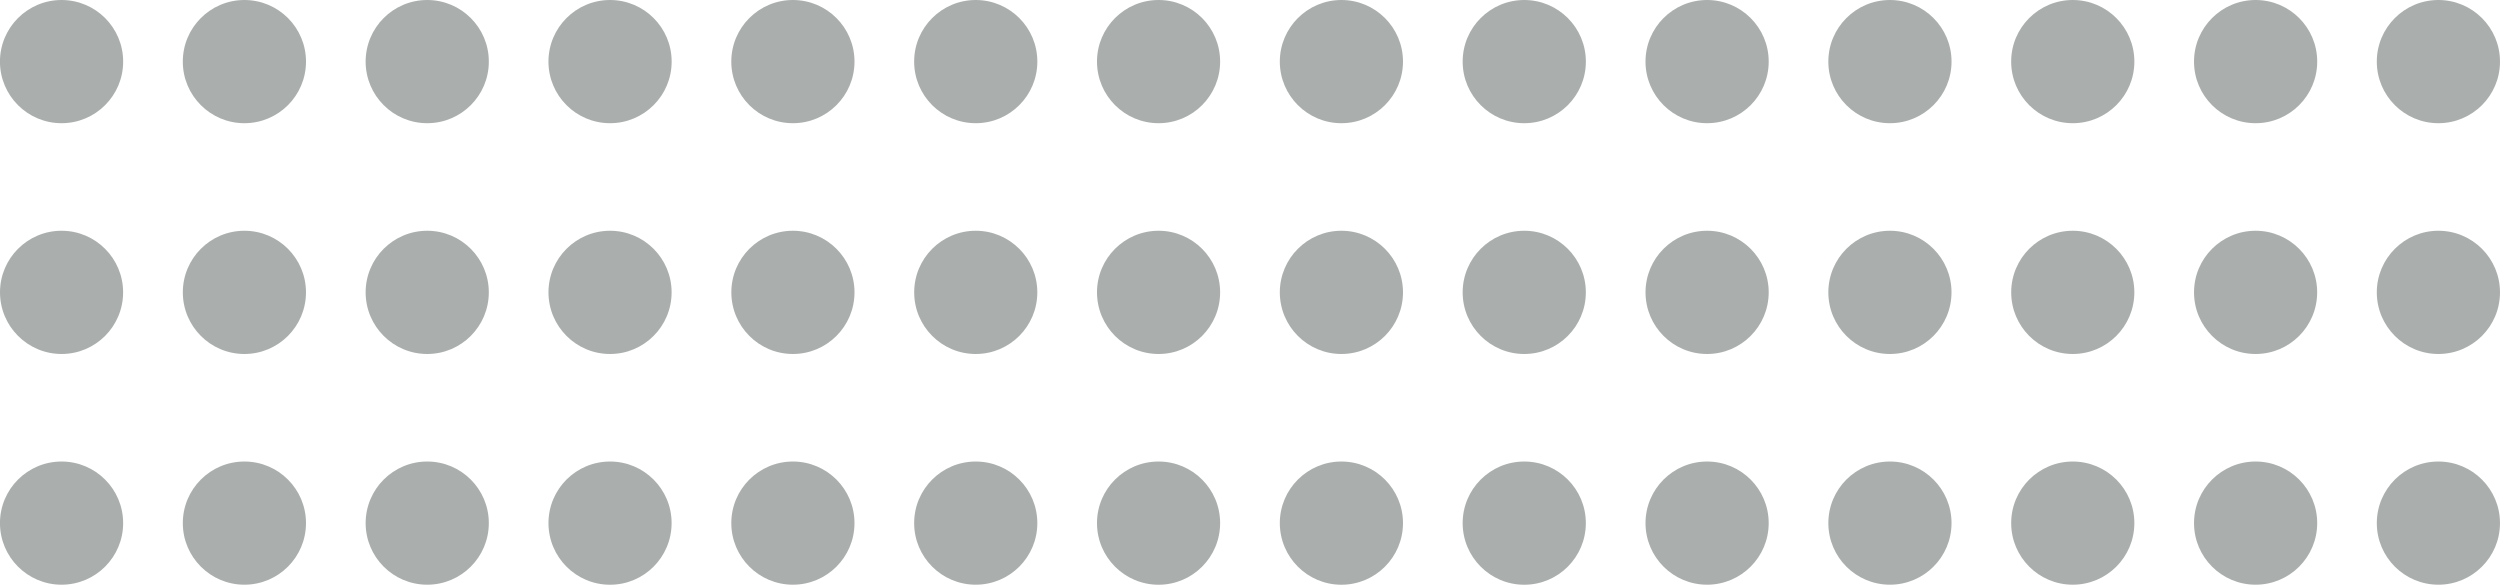 <?xml version="1.0" encoding="utf-8"?>
<!-- Generator: Adobe Illustrator 16.0.0, SVG Export Plug-In . SVG Version: 6.00 Build 0)  -->
<!DOCTYPE svg PUBLIC "-//W3C//DTD SVG 1.1//EN" "http://www.w3.org/Graphics/SVG/1.1/DTD/svg11.dtd">
<svg version="1.1" id="Layer_1" xmlns="http://www.w3.org/2000/svg" xmlns:xlink="http://www.w3.org/1999/xlink" x="0px" y="0px"
	 width="212.039px" height="49.592px" viewBox="0 0 212.039 49.592" enable-background="new 0 0 212.039 49.592"
	 xml:space="preserve">
<g>
	<g>
		<circle fill="#AAAFAD" cx="5.221" cy="44.368" r="5.224"/>
		<circle fill="#AAAFAD" cx="20.729" cy="44.368" r="5.224"/>
		<circle fill="#AAAFAD" cx="36.236" cy="44.368" r="5.224"/>
		<path fill="#AAAFAD" d="M51.742,39.144c2.885,0,5.221,2.338,5.221,5.222c0,2.888-2.336,5.229-5.221,5.229
			c-2.885,0-5.223-2.342-5.223-5.229C46.519,41.481,48.857,39.144,51.742,39.144z"/>
		<circle fill="#AAAFAD" cx="67.25" cy="44.368" r="5.224"/>
		<circle fill="#AAAFAD" cx="82.758" cy="44.368" r="5.224"/>
		<path fill="#AAAFAD" d="M113.771,39.144c2.885,0,5.225,2.338,5.225,5.222c0,2.888-2.338,5.229-5.225,5.229
			c-2.881,0-5.223-2.342-5.223-5.229C108.55,41.481,110.891,39.144,113.771,39.144z"/>
		<path fill="#AAAFAD" d="M98.265,39.144c2.887,0,5.221,2.338,5.221,5.222c0,2.888-2.334,5.229-5.221,5.229
			c-2.885,0-5.223-2.342-5.223-5.229C93.042,41.481,95.38,39.144,98.265,39.144z"/>
		<path fill="#AAAFAD" d="M129.281,39.144c2.885,0,5.223,2.338,5.223,5.222c0,2.888-2.338,5.229-5.223,5.229
			s-5.225-2.342-5.225-5.229C124.057,41.481,126.396,39.144,129.281,39.144z"/>
		<circle fill="#AAAFAD" cx="144.789" cy="44.368" r="5.224"/>
		<circle fill="#AAAFAD" cx="160.296" cy="44.368" r="5.224"/>
		<circle fill="#AAAFAD" cx="175.803" cy="44.368" r="5.224"/>
		<circle fill="#AAAFAD" cx="191.311" cy="44.368" r="5.224"/>
		<circle fill="#AAAFAD" cx="206.814" cy="44.368" r="5.224"/>
	</g>
	<g>
		<path fill="#AAAFAD" d="M5.221,19.571c2.885,0,5.221,2.343,5.221,5.224c0,2.887-2.336,5.229-5.221,5.229
			C2.336,30.021,0,27.679,0,24.792C0,21.911,2.336,19.571,5.221,19.571z"/>
		<path fill="#AAAFAD" d="M20.729,19.571c2.885,0,5.223,2.343,5.223,5.224c0,2.887-2.338,5.229-5.223,5.229
			s-5.223-2.342-5.223-5.229C15.506,21.911,17.844,19.571,20.729,19.571z"/>
		<path fill="#AAAFAD" d="M36.236,19.571c2.885,0,5.223,2.343,5.223,5.224c0,2.887-2.338,5.229-5.223,5.229
			c-2.885,0-5.225-2.342-5.225-5.229C31.012,21.911,33.351,19.571,36.236,19.571z"/>
		<path fill="#AAAFAD" d="M51.742,19.571c2.885,0,5.221,2.343,5.221,5.224c0,2.887-2.336,5.229-5.221,5.229
			c-2.885,0-5.223-2.342-5.223-5.229C46.519,21.911,48.857,19.571,51.742,19.571z"/>
		<path fill="#AAAFAD" d="M67.25,19.571c2.885,0,5.225,2.343,5.225,5.224c0,2.887-2.34,5.229-5.225,5.229s-5.221-2.342-5.221-5.229
			C62.029,21.911,64.365,19.571,67.25,19.571z"/>
		<path fill="#AAAFAD" d="M82.758,19.571c2.883,0,5.223,2.343,5.223,5.224c0,2.887-2.34,5.229-5.223,5.229
			c-2.885,0-5.221-2.342-5.221-5.229C77.537,21.911,79.873,19.571,82.758,19.571z"/>
		<path fill="#AAAFAD" d="M113.771,19.571c2.885,0,5.225,2.343,5.225,5.224c0,2.887-2.338,5.229-5.225,5.229
			c-2.881,0-5.223-2.342-5.223-5.229C108.55,21.911,110.891,19.571,113.771,19.571z"/>
		<path fill="#AAAFAD" d="M98.265,19.571c2.887,0,5.221,2.343,5.221,5.224c0,2.887-2.334,5.229-5.221,5.229
			c-2.885,0-5.223-2.342-5.223-5.229C93.042,21.911,95.38,19.571,98.265,19.571z"/>
		<path fill="#AAAFAD" d="M129.281,19.571c2.885,0,5.223,2.343,5.223,5.224c0,2.887-2.338,5.229-5.223,5.229
			s-5.225-2.342-5.225-5.229C124.057,21.911,126.396,19.571,129.281,19.571z"/>
		<path fill="#AAAFAD" d="M144.789,19.571c2.883,0,5.225,2.343,5.225,5.224c0,2.887-2.342,5.229-5.225,5.229
			c-2.889,0-5.223-2.342-5.223-5.229C139.566,21.911,141.9,19.571,144.789,19.571z"/>
		<path fill="#AAAFAD" d="M160.296,19.571c2.886,0,5.222,2.343,5.222,5.224c0,2.887-2.336,5.229-5.222,5.229
			c-2.885,0-5.224-2.342-5.224-5.229C155.072,21.911,157.412,19.571,160.296,19.571z"/>
		<path fill="#AAAFAD" d="M175.803,19.571c2.885,0,5.223,2.343,5.223,5.224c0,2.887-2.338,5.229-5.223,5.229
			c-2.888,0-5.222-2.342-5.222-5.229C170.582,21.911,172.916,19.571,175.803,19.571z"/>
		<path fill="#AAAFAD" d="M191.311,19.571c2.885,0,5.221,2.343,5.221,5.224c0,2.887-2.336,5.229-5.221,5.229
			c-2.886,0-5.224-2.342-5.224-5.229C186.087,21.911,188.425,19.571,191.311,19.571z"/>
		<path fill="#AAAFAD" d="M206.814,19.571c2.889,0,5.225,2.343,5.225,5.224c0,2.887-2.336,5.229-5.225,5.229
			c-2.883,0-5.225-2.342-5.225-5.229C201.591,21.911,203.932,19.571,206.814,19.571z"/>
	</g>
	<g>
		<circle fill="#AAAFAD" cx="5.221" cy="5.225" r="5.225"/>
		<circle fill="#AAAFAD" cx="20.729" cy="5.225" r="5.225"/>
		<circle fill="#AAAFAD" cx="36.236" cy="5.225" r="5.225"/>
		<circle fill="#AAAFAD" cx="51.742" cy="5.225" r="5.225"/>
		<circle fill="#AAAFAD" cx="67.25" cy="5.225" r="5.225"/>
		<circle fill="#AAAFAD" cx="82.758" cy="5.225" r="5.225"/>
		<path fill="#AAAFAD" d="M113.771,0c2.885,0,5.225,2.34,5.225,5.223c0,2.885-2.338,5.227-5.225,5.227
			c-2.881,0-5.223-2.342-5.223-5.227C108.55,2.34,110.891,0,113.771,0z"/>
		<path fill="#AAAFAD" d="M98.265,0c2.887,0,5.221,2.34,5.221,5.223c0,2.885-2.334,5.227-5.221,5.227
			c-2.885,0-5.223-2.342-5.223-5.227C93.042,2.34,95.38,0,98.265,0z"/>
		<circle fill="#AAAFAD" cx="129.281" cy="5.225" r="5.225"/>
		<circle fill="#AAAFAD" cx="144.789" cy="5.225" r="5.225"/>
		<circle fill="#AAAFAD" cx="160.296" cy="5.225" r="5.225"/>
		<circle fill="#AAAFAD" cx="175.803" cy="5.225" r="5.225"/>
		<circle fill="#AAAFAD" cx="191.311" cy="5.225" r="5.225"/>
		<circle fill="#AAAFAD" cx="206.814" cy="5.225" r="5.225"/>
	</g>
</g>
</svg>

